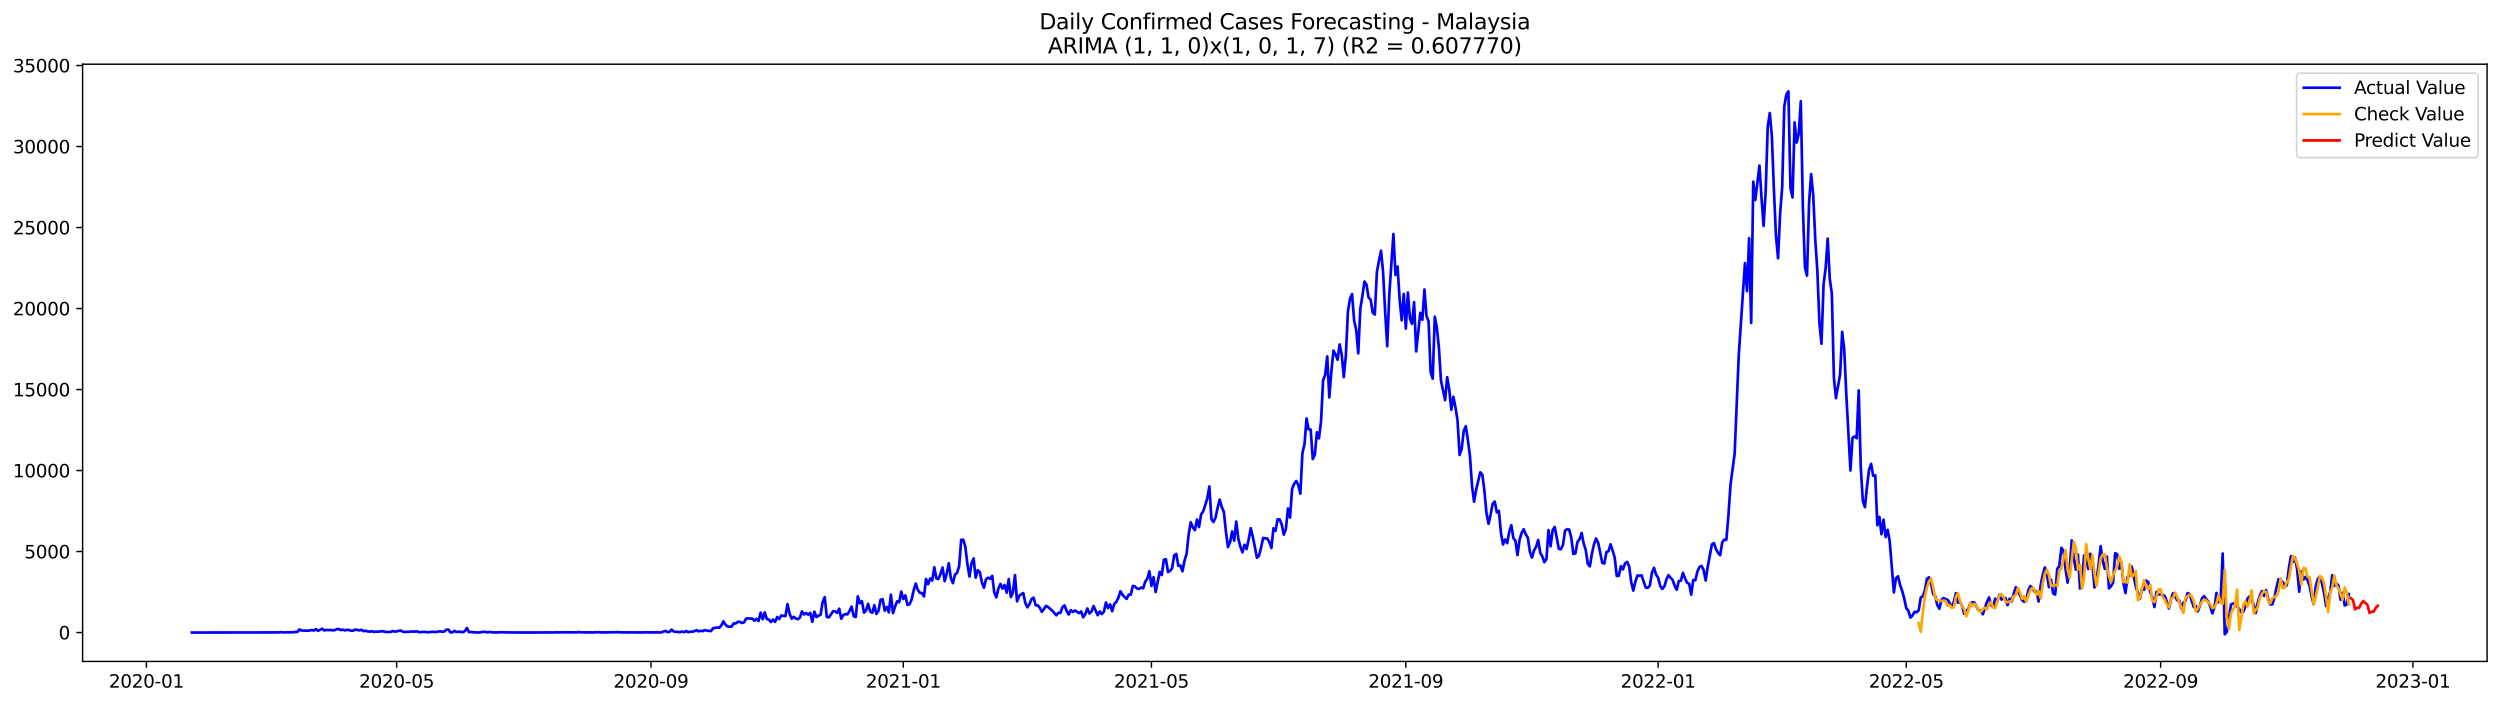 <?xml version="1.0" encoding="utf-8" standalone="no"?>
<!DOCTYPE svg PUBLIC "-//W3C//DTD SVG 1.1//EN"
  "http://www.w3.org/Graphics/SVG/1.1/DTD/svg11.dtd">
<svg xmlns:xlink="http://www.w3.org/1999/xlink" width="1392.412pt" height="392.274pt" viewBox="0 0 1392.412 392.274" xmlns="http://www.w3.org/2000/svg" version="1.1">
 <defs>
  <style type="text/css">*{stroke-linejoin: round; stroke-linecap: butt}</style>
 </defs>
 <g id="figure_1">
  <g id="patch_1">
   <path d="M 0 392.274 
L 1392.412 392.274 
L 1392.412 0 
L 0 0 
z
" style="fill: #ffffff"/>
  </g>
  <g id="axes_1">
   <g id="patch_2">
    <path d="M 46.013 368.396 
L 1385.213 368.396 
L 1385.213 35.755 
L 46.013 35.755 
z
" style="fill: #ffffff"/>
   </g>
   <g id="matplotlib.axis_1">
    <g id="xtick_1">
     <g id="line2d_1">
      <defs>
       <path id="m5777f71fb6" d="M 0 0 
L 0 3.5 
" style="stroke: #000000; stroke-width: 0.8"/>
      </defs>
      <g>
       <use xlink:href="#m5777f71fb6" x="81.546" y="368.396" style="stroke: #000000; stroke-width: 0.8"/>
      </g>
     </g>
     <g id="text_1">
      <!-- 2020-01 -->
      <g transform="translate(60.654 382.994)scale(0.1 -0.1)">
       <defs>
        <path id="DejaVuSans-32" d="M 1228 531 
L 3431 531 
L 3431 0 
L 469 0 
L 469 531 
Q 828 903 1448 1529 
Q 2069 2156 2228 2338 
Q 2531 2678 2651 2914 
Q 2772 3150 2772 3378 
Q 2772 3750 2511 3984 
Q 2250 4219 1831 4219 
Q 1534 4219 1204 4116 
Q 875 4013 500 3803 
L 500 4441 
Q 881 4594 1212 4672 
Q 1544 4750 1819 4750 
Q 2544 4750 2975 4387 
Q 3406 4025 3406 3419 
Q 3406 3131 3298 2873 
Q 3191 2616 2906 2266 
Q 2828 2175 2409 1742 
Q 1991 1309 1228 531 
z
" transform="scale(0.016)"/>
        <path id="DejaVuSans-30" d="M 2034 4250 
Q 1547 4250 1301 3770 
Q 1056 3291 1056 2328 
Q 1056 1369 1301 889 
Q 1547 409 2034 409 
Q 2525 409 2770 889 
Q 3016 1369 3016 2328 
Q 3016 3291 2770 3770 
Q 2525 4250 2034 4250 
z
M 2034 4750 
Q 2819 4750 3233 4129 
Q 3647 3509 3647 2328 
Q 3647 1150 3233 529 
Q 2819 -91 2034 -91 
Q 1250 -91 836 529 
Q 422 1150 422 2328 
Q 422 3509 836 4129 
Q 1250 4750 2034 4750 
z
" transform="scale(0.016)"/>
        <path id="DejaVuSans-2d" d="M 313 2009 
L 1997 2009 
L 1997 1497 
L 313 1497 
L 313 2009 
z
" transform="scale(0.016)"/>
        <path id="DejaVuSans-31" d="M 794 531 
L 1825 531 
L 1825 4091 
L 703 3866 
L 703 4441 
L 1819 4666 
L 2450 4666 
L 2450 531 
L 3481 531 
L 3481 0 
L 794 0 
L 794 531 
z
" transform="scale(0.016)"/>
       </defs>
       <use xlink:href="#DejaVuSans-32"/>
       <use xlink:href="#DejaVuSans-30" x="63.623"/>
       <use xlink:href="#DejaVuSans-32" x="127.246"/>
       <use xlink:href="#DejaVuSans-30" x="190.869"/>
       <use xlink:href="#DejaVuSans-2d" x="254.492"/>
       <use xlink:href="#DejaVuSans-30" x="290.576"/>
       <use xlink:href="#DejaVuSans-31" x="354.199"/>
      </g>
     </g>
    </g>
    <g id="xtick_2">
     <g id="line2d_2">
      <g>
       <use xlink:href="#m5777f71fb6" x="220.914" y="368.396" style="stroke: #000000; stroke-width: 0.8"/>
      </g>
     </g>
     <g id="text_2">
      <!-- 2020-05 -->
      <g transform="translate(200.022 382.994)scale(0.1 -0.1)">
       <defs>
        <path id="DejaVuSans-35" d="M 691 4666 
L 3169 4666 
L 3169 4134 
L 1269 4134 
L 1269 2991 
Q 1406 3038 1543 3061 
Q 1681 3084 1819 3084 
Q 2600 3084 3056 2656 
Q 3513 2228 3513 1497 
Q 3513 744 3044 326 
Q 2575 -91 1722 -91 
Q 1428 -91 1123 -41 
Q 819 9 494 109 
L 494 744 
Q 775 591 1075 516 
Q 1375 441 1709 441 
Q 2250 441 2565 725 
Q 2881 1009 2881 1497 
Q 2881 1984 2565 2268 
Q 2250 2553 1709 2553 
Q 1456 2553 1204 2497 
Q 953 2441 691 2322 
L 691 4666 
z
" transform="scale(0.016)"/>
       </defs>
       <use xlink:href="#DejaVuSans-32"/>
       <use xlink:href="#DejaVuSans-30" x="63.623"/>
       <use xlink:href="#DejaVuSans-32" x="127.246"/>
       <use xlink:href="#DejaVuSans-30" x="190.869"/>
       <use xlink:href="#DejaVuSans-2d" x="254.492"/>
       <use xlink:href="#DejaVuSans-30" x="290.576"/>
       <use xlink:href="#DejaVuSans-35" x="354.199"/>
      </g>
     </g>
    </g>
    <g id="xtick_3">
     <g id="line2d_3">
      <g>
       <use xlink:href="#m5777f71fb6" x="362.585" y="368.396" style="stroke: #000000; stroke-width: 0.8"/>
      </g>
     </g>
     <g id="text_3">
      <!-- 2020-09 -->
      <g transform="translate(341.694 382.994)scale(0.1 -0.1)">
       <defs>
        <path id="DejaVuSans-39" d="M 703 97 
L 703 672 
Q 941 559 1184 500 
Q 1428 441 1663 441 
Q 2288 441 2617 861 
Q 2947 1281 2994 2138 
Q 2813 1869 2534 1725 
Q 2256 1581 1919 1581 
Q 1219 1581 811 2004 
Q 403 2428 403 3163 
Q 403 3881 828 4315 
Q 1253 4750 1959 4750 
Q 2769 4750 3195 4129 
Q 3622 3509 3622 2328 
Q 3622 1225 3098 567 
Q 2575 -91 1691 -91 
Q 1453 -91 1209 -44 
Q 966 3 703 97 
z
M 1959 2075 
Q 2384 2075 2632 2365 
Q 2881 2656 2881 3163 
Q 2881 3666 2632 3958 
Q 2384 4250 1959 4250 
Q 1534 4250 1286 3958 
Q 1038 3666 1038 3163 
Q 1038 2656 1286 2365 
Q 1534 2075 1959 2075 
z
" transform="scale(0.016)"/>
       </defs>
       <use xlink:href="#DejaVuSans-32"/>
       <use xlink:href="#DejaVuSans-30" x="63.623"/>
       <use xlink:href="#DejaVuSans-32" x="127.246"/>
       <use xlink:href="#DejaVuSans-30" x="190.869"/>
       <use xlink:href="#DejaVuSans-2d" x="254.492"/>
       <use xlink:href="#DejaVuSans-30" x="290.576"/>
       <use xlink:href="#DejaVuSans-39" x="354.199"/>
      </g>
     </g>
    </g>
    <g id="xtick_4">
     <g id="line2d_4">
      <g>
       <use xlink:href="#m5777f71fb6" x="503.105" y="368.396" style="stroke: #000000; stroke-width: 0.8"/>
      </g>
     </g>
     <g id="text_4">
      <!-- 2021-01 -->
      <g transform="translate(482.214 382.994)scale(0.1 -0.1)">
       <use xlink:href="#DejaVuSans-32"/>
       <use xlink:href="#DejaVuSans-30" x="63.623"/>
       <use xlink:href="#DejaVuSans-32" x="127.246"/>
       <use xlink:href="#DejaVuSans-31" x="190.869"/>
       <use xlink:href="#DejaVuSans-2d" x="254.492"/>
       <use xlink:href="#DejaVuSans-30" x="290.576"/>
       <use xlink:href="#DejaVuSans-31" x="354.199"/>
      </g>
     </g>
    </g>
    <g id="xtick_5">
     <g id="line2d_5">
      <g>
       <use xlink:href="#m5777f71fb6" x="641.321" y="368.396" style="stroke: #000000; stroke-width: 0.8"/>
      </g>
     </g>
     <g id="text_5">
      <!-- 2021-05 -->
      <g transform="translate(620.43 382.994)scale(0.1 -0.1)">
       <use xlink:href="#DejaVuSans-32"/>
       <use xlink:href="#DejaVuSans-30" x="63.623"/>
       <use xlink:href="#DejaVuSans-32" x="127.246"/>
       <use xlink:href="#DejaVuSans-31" x="190.869"/>
       <use xlink:href="#DejaVuSans-2d" x="254.492"/>
       <use xlink:href="#DejaVuSans-30" x="290.576"/>
       <use xlink:href="#DejaVuSans-35" x="354.199"/>
      </g>
     </g>
    </g>
    <g id="xtick_6">
     <g id="line2d_6">
      <g>
       <use xlink:href="#m5777f71fb6" x="782.993" y="368.396" style="stroke: #000000; stroke-width: 0.8"/>
      </g>
     </g>
     <g id="text_6">
      <!-- 2021-09 -->
      <g transform="translate(762.102 382.994)scale(0.1 -0.1)">
       <use xlink:href="#DejaVuSans-32"/>
       <use xlink:href="#DejaVuSans-30" x="63.623"/>
       <use xlink:href="#DejaVuSans-32" x="127.246"/>
       <use xlink:href="#DejaVuSans-31" x="190.869"/>
       <use xlink:href="#DejaVuSans-2d" x="254.492"/>
       <use xlink:href="#DejaVuSans-30" x="290.576"/>
       <use xlink:href="#DejaVuSans-39" x="354.199"/>
      </g>
     </g>
    </g>
    <g id="xtick_7">
     <g id="line2d_7">
      <g>
       <use xlink:href="#m5777f71fb6" x="923.513" y="368.396" style="stroke: #000000; stroke-width: 0.8"/>
      </g>
     </g>
     <g id="text_7">
      <!-- 2022-01 -->
      <g transform="translate(902.621 382.994)scale(0.1 -0.1)">
       <use xlink:href="#DejaVuSans-32"/>
       <use xlink:href="#DejaVuSans-30" x="63.623"/>
       <use xlink:href="#DejaVuSans-32" x="127.246"/>
       <use xlink:href="#DejaVuSans-32" x="190.869"/>
       <use xlink:href="#DejaVuSans-2d" x="254.492"/>
       <use xlink:href="#DejaVuSans-30" x="290.576"/>
       <use xlink:href="#DejaVuSans-31" x="354.199"/>
      </g>
     </g>
    </g>
    <g id="xtick_8">
     <g id="line2d_8">
      <g>
       <use xlink:href="#m5777f71fb6" x="1061.729" y="368.396" style="stroke: #000000; stroke-width: 0.8"/>
      </g>
     </g>
     <g id="text_8">
      <!-- 2022-05 -->
      <g transform="translate(1040.838 382.994)scale(0.1 -0.1)">
       <use xlink:href="#DejaVuSans-32"/>
       <use xlink:href="#DejaVuSans-30" x="63.623"/>
       <use xlink:href="#DejaVuSans-32" x="127.246"/>
       <use xlink:href="#DejaVuSans-32" x="190.869"/>
       <use xlink:href="#DejaVuSans-2d" x="254.492"/>
       <use xlink:href="#DejaVuSans-30" x="290.576"/>
       <use xlink:href="#DejaVuSans-35" x="354.199"/>
      </g>
     </g>
    </g>
    <g id="xtick_9">
     <g id="line2d_9">
      <g>
       <use xlink:href="#m5777f71fb6" x="1203.401" y="368.396" style="stroke: #000000; stroke-width: 0.8"/>
      </g>
     </g>
     <g id="text_9">
      <!-- 2022-09 -->
      <g transform="translate(1182.509 382.994)scale(0.1 -0.1)">
       <use xlink:href="#DejaVuSans-32"/>
       <use xlink:href="#DejaVuSans-30" x="63.623"/>
       <use xlink:href="#DejaVuSans-32" x="127.246"/>
       <use xlink:href="#DejaVuSans-32" x="190.869"/>
       <use xlink:href="#DejaVuSans-2d" x="254.492"/>
       <use xlink:href="#DejaVuSans-30" x="290.576"/>
       <use xlink:href="#DejaVuSans-39" x="354.199"/>
      </g>
     </g>
    </g>
    <g id="xtick_10">
     <g id="line2d_10">
      <g>
       <use xlink:href="#m5777f71fb6" x="1343.92" y="368.396" style="stroke: #000000; stroke-width: 0.8"/>
      </g>
     </g>
     <g id="text_10">
      <!-- 2023-01 -->
      <g transform="translate(1323.029 382.994)scale(0.1 -0.1)">
       <defs>
        <path id="DejaVuSans-33" d="M 2597 2516 
Q 3050 2419 3304 2112 
Q 3559 1806 3559 1356 
Q 3559 666 3084 287 
Q 2609 -91 1734 -91 
Q 1441 -91 1130 -33 
Q 819 25 488 141 
L 488 750 
Q 750 597 1062 519 
Q 1375 441 1716 441 
Q 2309 441 2620 675 
Q 2931 909 2931 1356 
Q 2931 1769 2642 2001 
Q 2353 2234 1838 2234 
L 1294 2234 
L 1294 2753 
L 1863 2753 
Q 2328 2753 2575 2939 
Q 2822 3125 2822 3475 
Q 2822 3834 2567 4026 
Q 2313 4219 1838 4219 
Q 1578 4219 1281 4162 
Q 984 4106 628 3988 
L 628 4550 
Q 988 4650 1302 4700 
Q 1616 4750 1894 4750 
Q 2613 4750 3031 4423 
Q 3450 4097 3450 3541 
Q 3450 3153 3228 2886 
Q 3006 2619 2597 2516 
z
" transform="scale(0.016)"/>
       </defs>
       <use xlink:href="#DejaVuSans-32"/>
       <use xlink:href="#DejaVuSans-30" x="63.623"/>
       <use xlink:href="#DejaVuSans-32" x="127.246"/>
       <use xlink:href="#DejaVuSans-33" x="190.869"/>
       <use xlink:href="#DejaVuSans-2d" x="254.492"/>
       <use xlink:href="#DejaVuSans-30" x="290.576"/>
       <use xlink:href="#DejaVuSans-31" x="354.199"/>
      </g>
     </g>
    </g>
   </g>
   <g id="matplotlib.axis_2">
    <g id="ytick_1">
     <g id="line2d_11">
      <defs>
       <path id="m1c62fbab11" d="M 0 0 
L -3.5 0 
" style="stroke: #000000; stroke-width: 0.8"/>
      </defs>
      <g>
       <use xlink:href="#m1c62fbab11" x="46.013" y="352.301" style="stroke: #000000; stroke-width: 0.8"/>
      </g>
     </g>
     <g id="text_11">
      <!-- 0 -->
      <g transform="translate(32.65 356.1)scale(0.1 -0.1)">
       <use xlink:href="#DejaVuSans-30"/>
      </g>
     </g>
    </g>
    <g id="ytick_2">
     <g id="line2d_12">
      <g>
       <use xlink:href="#m1c62fbab11" x="46.013" y="307.186" style="stroke: #000000; stroke-width: 0.8"/>
      </g>
     </g>
     <g id="text_12">
      <!-- 5000 -->
      <g transform="translate(13.562 310.985)scale(0.1 -0.1)">
       <use xlink:href="#DejaVuSans-35"/>
       <use xlink:href="#DejaVuSans-30" x="63.623"/>
       <use xlink:href="#DejaVuSans-30" x="127.246"/>
       <use xlink:href="#DejaVuSans-30" x="190.869"/>
      </g>
     </g>
    </g>
    <g id="ytick_3">
     <g id="line2d_13">
      <g>
       <use xlink:href="#m1c62fbab11" x="46.013" y="262.07" style="stroke: #000000; stroke-width: 0.8"/>
      </g>
     </g>
     <g id="text_13">
      <!-- 10000 -->
      <g transform="translate(7.2 265.869)scale(0.1 -0.1)">
       <use xlink:href="#DejaVuSans-31"/>
       <use xlink:href="#DejaVuSans-30" x="63.623"/>
       <use xlink:href="#DejaVuSans-30" x="127.246"/>
       <use xlink:href="#DejaVuSans-30" x="190.869"/>
       <use xlink:href="#DejaVuSans-30" x="254.492"/>
      </g>
     </g>
    </g>
    <g id="ytick_4">
     <g id="line2d_14">
      <g>
       <use xlink:href="#m1c62fbab11" x="46.013" y="216.955" style="stroke: #000000; stroke-width: 0.8"/>
      </g>
     </g>
     <g id="text_14">
      <!-- 15000 -->
      <g transform="translate(7.2 220.754)scale(0.1 -0.1)">
       <use xlink:href="#DejaVuSans-31"/>
       <use xlink:href="#DejaVuSans-35" x="63.623"/>
       <use xlink:href="#DejaVuSans-30" x="127.246"/>
       <use xlink:href="#DejaVuSans-30" x="190.869"/>
       <use xlink:href="#DejaVuSans-30" x="254.492"/>
      </g>
     </g>
    </g>
    <g id="ytick_5">
     <g id="line2d_15">
      <g>
       <use xlink:href="#m1c62fbab11" x="46.013" y="171.839" style="stroke: #000000; stroke-width: 0.8"/>
      </g>
     </g>
     <g id="text_15">
      <!-- 20000 -->
      <g transform="translate(7.2 175.638)scale(0.1 -0.1)">
       <use xlink:href="#DejaVuSans-32"/>
       <use xlink:href="#DejaVuSans-30" x="63.623"/>
       <use xlink:href="#DejaVuSans-30" x="127.246"/>
       <use xlink:href="#DejaVuSans-30" x="190.869"/>
       <use xlink:href="#DejaVuSans-30" x="254.492"/>
      </g>
     </g>
    </g>
    <g id="ytick_6">
     <g id="line2d_16">
      <g>
       <use xlink:href="#m1c62fbab11" x="46.013" y="126.724" style="stroke: #000000; stroke-width: 0.8"/>
      </g>
     </g>
     <g id="text_16">
      <!-- 25000 -->
      <g transform="translate(7.2 130.523)scale(0.1 -0.1)">
       <use xlink:href="#DejaVuSans-32"/>
       <use xlink:href="#DejaVuSans-35" x="63.623"/>
       <use xlink:href="#DejaVuSans-30" x="127.246"/>
       <use xlink:href="#DejaVuSans-30" x="190.869"/>
       <use xlink:href="#DejaVuSans-30" x="254.492"/>
      </g>
     </g>
    </g>
    <g id="ytick_7">
     <g id="line2d_17">
      <g>
       <use xlink:href="#m1c62fbab11" x="46.013" y="81.608" style="stroke: #000000; stroke-width: 0.8"/>
      </g>
     </g>
     <g id="text_17">
      <!-- 30000 -->
      <g transform="translate(7.2 85.407)scale(0.1 -0.1)">
       <use xlink:href="#DejaVuSans-33"/>
       <use xlink:href="#DejaVuSans-30" x="63.623"/>
       <use xlink:href="#DejaVuSans-30" x="127.246"/>
       <use xlink:href="#DejaVuSans-30" x="190.869"/>
       <use xlink:href="#DejaVuSans-30" x="254.492"/>
      </g>
     </g>
    </g>
    <g id="ytick_8">
     <g id="line2d_18">
      <g>
       <use xlink:href="#m1c62fbab11" x="46.013" y="36.493" style="stroke: #000000; stroke-width: 0.8"/>
      </g>
     </g>
     <g id="text_18">
      <!-- 35000 -->
      <g transform="translate(7.2 40.292)scale(0.1 -0.1)">
       <use xlink:href="#DejaVuSans-33"/>
       <use xlink:href="#DejaVuSans-35" x="63.623"/>
       <use xlink:href="#DejaVuSans-30" x="127.246"/>
       <use xlink:href="#DejaVuSans-30" x="190.869"/>
       <use xlink:href="#DejaVuSans-30" x="254.492"/>
      </g>
     </g>
    </g>
   </g>
   <g id="line2d_19">
    <path d="M 106.885 352.301 
L 152.957 352.238 
L 154.109 352.175 
L 155.261 352.256 
L 156.413 352.048 
L 157.565 352.211 
L 158.716 352.247 
L 159.868 352.139 
L 161.02 352.193 
L 162.172 352.121 
L 163.324 352.22 
L 164.475 351.949 
L 165.627 351.931 
L 166.779 350.587 
L 167.931 351.173 
L 171.386 351.308 
L 173.69 350.92 
L 174.842 351.191 
L 175.993 350.388 
L 177.145 351.345 
L 179.449 350.181 
L 180.601 351.128 
L 181.752 350.866 
L 182.904 350.948 
L 184.056 350.893 
L 185.208 351.038 
L 186.36 351.02 
L 187.511 350.424 
L 188.663 350.343 
L 189.815 350.948 
L 190.967 350.686 
L 192.119 351.119 
L 193.27 350.767 
L 194.422 350.893 
L 195.574 351.317 
L 196.726 351.236 
L 197.878 350.641 
L 200.181 351.092 
L 201.333 350.767 
L 202.485 351.534 
L 203.637 351.308 
L 204.788 351.678 
L 205.94 351.814 
L 207.092 351.543 
L 208.244 351.976 
L 209.396 351.787 
L 210.547 351.85 
L 212.851 351.507 
L 214.003 351.841 
L 215.155 351.958 
L 217.458 352.021 
L 218.61 351.453 
L 219.762 351.787 
L 220.914 351.678 
L 222.065 351.354 
L 223.217 351.2 
L 224.369 351.805 
L 225.521 352.03 
L 226.673 351.895 
L 227.824 351.949 
L 228.976 351.687 
L 230.128 351.814 
L 232.432 351.669 
L 233.583 352.157 
L 234.735 351.967 
L 237.039 351.976 
L 238.191 352.148 
L 239.342 352.102 
L 240.494 351.877 
L 242.798 352.021 
L 245.101 351.597 
L 246.253 351.868 
L 247.405 351.76 
L 248.557 350.749 
L 249.709 350.614 
L 250.86 352.166 
L 252.012 352.211 
L 253.164 351.372 
L 254.316 352.03 
L 255.468 351.787 
L 257.771 352.121 
L 258.923 351.462 
L 260.075 349.802 
L 261.227 352.13 
L 262.378 351.967 
L 264.682 352.238 
L 266.986 352.283 
L 268.137 352.021 
L 270.441 351.913 
L 271.593 352.229 
L 272.745 351.931 
L 273.896 352.202 
L 277.352 352.247 
L 278.504 352.112 
L 284.263 352.265 
L 290.022 352.283 
L 299.236 352.274 
L 304.995 352.238 
L 308.451 352.274 
L 309.602 352.139 
L 310.754 352.22 
L 314.21 352.166 
L 319.969 352.184 
L 321.12 352.238 
L 322.272 351.949 
L 323.424 352.184 
L 326.879 352.22 
L 328.031 352.175 
L 330.335 352.292 
L 331.487 352.112 
L 332.638 352.166 
L 333.79 352.075 
L 334.942 352.238 
L 337.246 352.202 
L 340.701 352.166 
L 344.156 352.075 
L 346.46 352.238 
L 347.612 352.157 
L 348.764 352.256 
L 352.219 352.211 
L 356.826 352.256 
L 360.282 352.148 
L 361.433 352.247 
L 362.585 352.175 
L 363.737 352.247 
L 366.041 352.202 
L 368.344 352.247 
L 369.496 351.742 
L 370.648 351.399 
L 371.8 352.084 
L 372.951 351.895 
L 374.103 350.659 
L 375.255 351.778 
L 378.71 352.093 
L 379.862 351.742 
L 381.014 352.112 
L 382.166 351.444 
L 383.318 352.121 
L 384.469 351.832 
L 385.621 351.787 
L 386.773 351.561 
L 387.925 350.975 
L 389.077 351.66 
L 390.228 351.299 
L 391.38 351.561 
L 392.532 350.948 
L 393.684 351.263 
L 395.987 351.498 
L 397.139 349.955 
L 399.443 349.441 
L 400.595 349.657 
L 401.746 348.403 
L 402.898 346.066 
L 404.05 347.889 
L 405.202 348.917 
L 406.354 349.107 
L 407.506 348.926 
L 408.657 347.239 
L 409.809 347.221 
L 410.961 346.346 
L 412.113 346.346 
L 413.265 346.986 
L 414.416 346.625 
L 415.568 344.46 
L 417.872 344.496 
L 419.024 344.523 
L 420.175 345.696 
L 421.327 344.658 
L 422.479 345.895 
L 423.631 341.221 
L 424.783 344.875 
L 425.934 341.112 
L 427.086 344.767 
L 428.238 345.074 
L 429.39 346.445 
L 430.542 345.092 
L 431.693 346.355 
L 432.845 343.666 
L 433.997 344.776 
L 435.149 342.791 
L 437.452 343.197 
L 438.604 336.465 
L 439.756 341.762 
L 440.908 344.613 
L 442.06 343.531 
L 443.211 344.46 
L 444.363 344.884 
L 445.515 344.009 
L 446.667 340.535 
L 447.819 342.249 
L 448.97 341.401 
L 450.122 342.349 
L 451.274 341.383 
L 452.426 346.346 
L 453.578 340.661 
L 454.729 343.657 
L 455.881 342.908 
L 457.033 342.412 
L 458.185 335.301 
L 459.337 332.558 
L 460.488 343.549 
L 461.64 343.864 
L 462.792 342.294 
L 463.944 340.436 
L 465.096 340.49 
L 466.247 341.365 
L 467.399 339.019 
L 468.551 344.622 
L 469.703 342.601 
L 470.855 342.006 
L 472.006 342.168 
L 473.158 340.255 
L 474.31 337.864 
L 475.462 343.17 
L 476.614 343.648 
L 477.765 332.143 
L 478.917 335.969 
L 480.069 334.823 
L 481.221 341.212 
L 482.373 339.93 
L 483.524 336.312 
L 484.676 340.616 
L 485.828 341.293 
L 486.98 337.115 
L 488.132 341.897 
L 489.283 340.21 
L 490.435 334.092 
L 491.587 333.695 
L 492.739 340.138 
L 493.891 338.035 
L 495.042 341.049 
L 496.194 331.232 
L 497.346 341.509 
L 498.498 337.918 
L 499.65 334.932 
L 500.801 335.428 
L 501.953 329.518 
L 503.105 333.641 
L 504.257 331.593 
L 505.409 336.926 
L 506.56 336.592 
L 507.712 334.011 
L 508.864 328.904 
L 510.016 324.988 
L 511.168 328.453 
L 512.319 330.185 
L 513.471 330.348 
L 514.623 332.161 
L 515.775 322.444 
L 516.927 325.367 
L 518.078 322.191 
L 519.23 323.328 
L 520.382 315.947 
L 521.534 322.173 
L 522.686 322.471 
L 523.837 319.538 
L 524.989 316.136 
L 526.141 323.698 
L 527.293 319.538 
L 528.445 313.727 
L 529.597 322.11 
L 530.748 324.799 
L 531.9 319.953 
L 533.052 319.096 
L 534.204 315.36 
L 535.356 300.644 
L 536.507 300.617 
L 537.659 304.497 
L 538.811 314.278 
L 539.963 321.126 
L 541.115 313.646 
L 542.266 311.056 
L 543.418 321.704 
L 544.57 317.589 
L 545.722 318.636 
L 546.874 324.329 
L 548.025 327.361 
L 549.177 322.633 
L 550.329 321.767 
L 551.481 322.362 
L 552.633 320.729 
L 553.784 330.068 
L 554.936 332.667 
L 556.088 327.758 
L 557.24 325.25 
L 558.392 327.83 
L 559.543 325.809 
L 560.695 330.095 
L 561.847 322.552 
L 562.999 332.522 
L 564.151 330.032 
L 565.302 320.314 
L 566.454 334.941 
L 567.606 331.972 
L 568.758 330.97 
L 569.91 330.312 
L 571.061 335.807 
L 572.213 338.27 
L 573.365 336.556 
L 574.517 333.686 
L 575.669 332.865 
L 576.82 337.142 
L 577.972 337.115 
L 579.124 338.505 
L 580.276 340.751 
L 581.428 339.236 
L 582.579 337.44 
L 583.731 338.09 
L 586.035 340.084 
L 588.338 342.709 
L 589.49 341.302 
L 590.642 341.356 
L 591.794 338.081 
L 592.946 337.223 
L 594.097 340.327 
L 595.249 342.231 
L 596.401 339.813 
L 597.553 340.86 
L 598.705 340.03 
L 601.008 341.482 
L 602.16 340.553 
L 603.312 343.81 
L 604.464 342.078 
L 605.615 338.929 
L 606.767 341.672 
L 607.919 340.625 
L 609.071 337.521 
L 611.374 342.646 
L 612.526 340.571 
L 613.678 342.024 
L 614.83 340.706 
L 615.982 335.572 
L 617.133 338.676 
L 618.285 336.61 
L 619.437 340.418 
L 620.589 336.357 
L 621.741 335.256 
L 622.892 332.919 
L 624.044 329.283 
L 625.196 331.268 
L 626.348 332.495 
L 627.5 333.551 
L 628.651 331.178 
L 629.803 331.187 
L 630.955 326.36 
L 632.107 326.612 
L 633.259 327.785 
L 634.41 328.029 
L 635.562 327.253 
L 636.714 327.641 
L 637.866 323.95 
L 639.018 322.236 
L 640.169 318.122 
L 641.321 326.305 
L 642.473 321.46 
L 643.625 329.743 
L 645.928 318.519 
L 647.08 320.26 
L 648.232 311.715 
L 649.384 311.526 
L 650.536 318.618 
L 651.687 317.95 
L 652.839 316.452 
L 653.991 309.306 
L 655.143 308.494 
L 656.295 315.189 
L 657.447 314.945 
L 658.598 318.194 
L 659.75 312.184 
L 660.902 308.404 
L 662.054 297.486 
L 663.206 290.89 
L 664.357 293.714 
L 665.509 295.275 
L 666.661 289.356 
L 667.813 293.57 
L 668.965 286.532 
L 670.116 284.826 
L 671.268 281.407 
L 672.42 277.5 
L 673.572 270.913 
L 674.724 289.148 
L 675.875 290.727 
L 677.027 288.192 
L 678.179 282.796 
L 679.331 278.23 
L 680.483 282.39 
L 681.634 285.061 
L 682.786 295.988 
L 683.938 304.74 
L 685.09 302.078 
L 686.242 296.006 
L 687.393 301.131 
L 688.545 290.502 
L 689.697 300.03 
L 690.849 304.443 
L 692.001 307.646 
L 693.152 303.405 
L 694.304 305.832 
L 695.456 300.526 
L 696.608 294.192 
L 697.76 298.965 
L 698.911 304.542 
L 700.063 310.696 
L 701.215 309.504 
L 702.367 304.984 
L 703.519 299.597 
L 704.67 299.859 
L 705.822 299.94 
L 706.974 301.898 
L 708.126 305.218 
L 709.278 294.219 
L 710.429 295.672 
L 711.581 289.248 
L 712.733 289.302 
L 713.885 292.225 
L 715.037 297.756 
L 716.188 294.67 
L 717.34 283.238 
L 718.492 288.264 
L 719.644 272.284 
L 720.796 269.469 
L 721.947 267.908 
L 723.099 270.146 
L 724.251 274.937 
L 725.403 252.334 
L 726.555 247.471 
L 727.706 233.061 
L 728.858 239.142 
L 730.01 239.26 
L 731.162 255.664 
L 732.314 253.3 
L 733.465 240.721 
L 734.617 244.159 
L 735.769 234.694 
L 736.921 211.784 
L 738.073 208.816 
L 739.224 198.502 
L 740.376 221.322 
L 741.528 206.876 
L 742.68 195.254 
L 743.832 197.374 
L 744.983 200.352 
L 746.135 191.816 
L 747.287 197.555 
L 748.439 210.061 
L 749.591 197.961 
L 750.742 173.472 
L 751.894 166.461 
L 753.046 163.818 
L 754.198 178.543 
L 755.35 183.677 
L 756.501 196.779 
L 757.653 171.92 
L 758.805 164.801 
L 759.957 156.789 
L 761.109 158.593 
L 762.26 165.794 
L 763.412 166.912 
L 764.564 174.185 
L 765.716 175.169 
L 766.868 151.609 
L 768.019 145.239 
L 769.171 139.681 
L 770.323 151.429 
L 771.475 173.581 
L 772.627 192.845 
L 773.778 164.287 
L 776.082 130.342 
L 777.234 153.161 
L 778.386 148.406 
L 779.538 166.615 
L 780.689 178.444 
L 781.841 163.745 
L 782.993 183.01 
L 784.145 162.924 
L 785.297 177.451 
L 786.448 180.348 
L 787.6 168.266 
L 788.752 195.732 
L 791.056 174.248 
L 792.207 178.092 
L 793.359 161.228 
L 794.511 175.9 
L 795.663 179.076 
L 796.815 207.273 
L 797.966 210.918 
L 799.118 176.396 
L 800.27 182.531 
L 801.422 193.702 
L 802.574 212.001 
L 804.877 222.865 
L 806.029 210.106 
L 807.181 217.045 
L 808.333 228.197 
L 809.484 220.979 
L 810.636 226.889 
L 811.788 234.062 
L 812.94 253.417 
L 814.092 250.051 
L 815.243 240.108 
L 816.395 237.392 
L 817.547 245.025 
L 818.699 253.814 
L 819.851 270.498 
L 821.002 279.44 
L 822.154 272.744 
L 824.458 263.063 
L 825.61 264.317 
L 826.761 273.412 
L 827.913 285.774 
L 829.065 291.765 
L 830.217 286.649 
L 831.369 280.567 
L 832.52 279.358 
L 833.672 285.35 
L 834.824 284.547 
L 835.976 296.854 
L 837.128 303.27 
L 838.279 300.463 
L 839.431 302.53 
L 840.583 296.268 
L 841.735 292.478 
L 842.887 299.714 
L 844.038 301.176 
L 845.19 309.153 
L 846.342 300.635 
L 847.494 296.827 
L 848.646 294.761 
L 849.797 297.621 
L 850.949 299.48 
L 852.101 307.375 
L 853.253 310.56 
L 854.405 306.545 
L 855.556 304.56 
L 856.708 300.752 
L 857.86 307.889 
L 859.012 309.883 
L 860.164 313.114 
L 861.315 311.309 
L 862.467 295.266 
L 863.619 304.253 
L 864.771 295.248 
L 865.923 293.497 
L 868.226 305.724 
L 869.378 305.895 
L 870.53 303.459 
L 871.682 295.564 
L 872.833 294.734 
L 873.985 294.959 
L 875.137 299.435 
L 876.289 308.503 
L 877.441 308.223 
L 878.592 301.826 
L 879.744 300.373 
L 880.896 296.863 
L 882.048 302.665 
L 883.2 306.31 
L 884.351 314.052 
L 885.503 315.424 
L 886.655 308.277 
L 887.807 303.224 
L 888.959 299.913 
L 890.11 302.214 
L 892.414 313.52 
L 893.566 313.845 
L 894.718 307.501 
L 895.869 307.005 
L 897.021 303.161 
L 898.173 306.662 
L 899.325 310.56 
L 900.477 320.81 
L 901.628 320.684 
L 902.78 315.333 
L 903.932 317.111 
L 905.084 313.845 
L 906.236 312.942 
L 907.388 315.46 
L 908.539 324.257 
L 909.691 328.94 
L 910.843 323.968 
L 911.995 320.549 
L 913.147 320.63 
L 914.298 320.468 
L 916.602 327.235 
L 917.754 327.424 
L 918.906 326.161 
L 920.057 319.069 
L 921.209 316.236 
L 922.361 320.061 
L 923.513 321.749 
L 924.665 326.296 
L 925.816 328.029 
L 926.968 326.657 
L 928.12 322.795 
L 929.272 320.332 
L 930.424 321.794 
L 931.575 322.967 
L 932.727 326.242 
L 933.879 328.471 
L 935.031 323.653 
L 936.183 323.445 
L 937.334 319.06 
L 938.486 322.11 
L 939.638 324.564 
L 940.79 325.141 
L 941.942 331.169 
L 943.093 323.021 
L 944.245 323.165 
L 945.397 318.338 
L 946.549 315.794 
L 947.701 315.162 
L 948.852 317.508 
L 950.004 323.301 
L 951.156 315.613 
L 953.46 303.224 
L 954.611 302.475 
L 955.763 305.931 
L 956.915 307.952 
L 958.067 309.225 
L 959.219 302.078 
L 960.37 300.545 
L 961.522 300.689 
L 962.674 287.028 
L 963.826 270.037 
L 966.129 252.74 
L 968.433 197.699 
L 970.737 163.366 
L 971.888 146.556 
L 973.04 162.166 
L 974.192 132.679 
L 975.344 179.888 
L 976.496 101.179 
L 977.647 111.375 
L 979.951 92.21 
L 981.103 110.193 
L 982.255 125.83 
L 983.406 107.062 
L 984.558 70.789 
L 985.71 62.93 
L 986.862 75.797 
L 988.014 105.98 
L 989.165 131.542 
L 990.317 143.868 
L 991.469 119.018 
L 992.621 104.166 
L 993.773 59.348 
L 994.924 52.653 
L 996.076 50.876 
L 997.228 104.752 
L 998.38 109.977 
L 999.532 68.164 
L 1000.683 79.388 
L 1001.835 74.507 
L 1002.987 56.343 
L 1004.139 115.445 
L 1005.291 148.966 
L 1006.442 153.522 
L 1007.594 112.882 
L 1008.746 96.965 
L 1009.898 108.641 
L 1011.05 133.572 
L 1012.201 150.716 
L 1013.353 179.915 
L 1014.505 191.437 
L 1015.657 158.458 
L 1016.809 149.363 
L 1017.96 132.895 
L 1019.112 155.246 
L 1020.264 163.511 
L 1021.416 210.35 
L 1022.568 221.764 
L 1024.871 208.464 
L 1026.023 184.832 
L 1027.175 194.613 
L 1028.327 219.734 
L 1030.63 262.052 
L 1031.782 243.87 
L 1032.934 243.076 
L 1034.086 244.078 
L 1035.238 217.46 
L 1036.389 260.473 
L 1037.541 279.106 
L 1038.693 282.471 
L 1039.845 271.075 
L 1040.997 261.601 
L 1042.148 258.344 
L 1043.3 265.021 
L 1044.452 264.732 
L 1045.604 292.541 
L 1046.756 287.876 
L 1047.907 297.54 
L 1049.059 289.428 
L 1050.211 299.074 
L 1051.363 295.077 
L 1052.515 301.555 
L 1054.818 329.942 
L 1055.97 321.974 
L 1057.122 320.982 
L 1058.274 325.818 
L 1059.425 329.03 
L 1060.577 333.289 
L 1061.729 338.739 
L 1062.881 340.102 
L 1064.033 343.982 
L 1065.184 342.791 
L 1066.336 340.769 
L 1067.488 341.013 
L 1068.64 339.921 
L 1069.792 332.874 
L 1070.943 332.035 
L 1072.095 328.796 
L 1073.247 322.335 
L 1074.399 321.532 
L 1075.551 324.97 
L 1076.702 330.889 
L 1077.854 332.098 
L 1079.006 336.989 
L 1080.158 339.046 
L 1081.31 334.101 
L 1082.461 333.136 
L 1083.613 333.686 
L 1084.765 334.065 
L 1085.917 335.906 
L 1087.069 338.369 
L 1088.22 334.995 
L 1089.372 330.375 
L 1090.524 335.653 
L 1091.676 335.365 
L 1092.828 337.458 
L 1093.979 341.879 
L 1095.131 340.345 
L 1096.283 339.208 
L 1097.435 335.978 
L 1098.587 335.365 
L 1099.738 335.662 
L 1102.042 340.048 
L 1103.194 340.3 
L 1104.346 342.123 
L 1106.649 335.274 
L 1107.801 332.757 
L 1108.953 336.881 
L 1110.105 338.126 
L 1111.256 333.425 
L 1112.408 334.959 
L 1113.56 331.367 
L 1114.712 333.957 
L 1115.864 333.082 
L 1117.015 333.109 
L 1118.167 337.052 
L 1119.319 333.416 
L 1120.471 334.968 
L 1121.623 330.42 
L 1122.774 327.072 
L 1123.926 329.635 
L 1125.078 331.53 
L 1126.23 334.228 
L 1127.382 335.211 
L 1128.533 334.029 
L 1129.685 328.796 
L 1130.837 326.432 
L 1131.989 327.28 
L 1133.141 329.5 
L 1134.292 329.418 
L 1135.444 334.995 
L 1136.596 325.845 
L 1137.748 320.17 
L 1138.9 316.028 
L 1140.051 319.917 
L 1141.203 327.045 
L 1142.355 322.85 
L 1143.507 330.492 
L 1144.659 331.142 
L 1145.81 316.804 
L 1146.962 315.324 
L 1148.114 305.11 
L 1149.266 306.761 
L 1150.418 316.786 
L 1151.569 324.51 
L 1152.721 317.093 
L 1153.873 301.005 
L 1155.025 310.912 
L 1156.177 317.291 
L 1157.329 308.846 
L 1158.48 327.758 
L 1159.632 322.525 
L 1160.784 309.36 
L 1161.936 311.67 
L 1163.088 316.876 
L 1164.239 308.449 
L 1165.391 313.763 
L 1166.543 327.19 
L 1167.695 323.31 
L 1168.847 314.368 
L 1169.998 304.208 
L 1171.15 312.482 
L 1172.302 316.867 
L 1173.454 310.037 
L 1174.606 327.686 
L 1175.757 326.468 
L 1176.909 324.483 
L 1178.061 308.124 
L 1179.213 308.71 
L 1180.365 316.723 
L 1181.516 313.195 
L 1182.668 324.826 
L 1183.82 330.312 
L 1184.972 321.361 
L 1186.124 320.576 
L 1187.275 315.568 
L 1188.427 320.81 
L 1189.579 327.054 
L 1190.731 330.068 
L 1191.883 333.551 
L 1193.034 327.74 
L 1194.186 328.516 
L 1195.338 323.373 
L 1196.49 324.167 
L 1197.642 329.824 
L 1198.793 332.531 
L 1199.945 338.09 
L 1201.097 329.608 
L 1202.249 331.187 
L 1203.401 331.043 
L 1204.552 331.295 
L 1205.704 332.053 
L 1206.856 335.121 
L 1208.008 338.893 
L 1209.16 333.65 
L 1210.311 330.393 
L 1211.463 332.216 
L 1212.615 334.345 
L 1213.767 334.516 
L 1214.919 338.92 
L 1216.07 335.635 
L 1217.222 334.778 
L 1218.374 330.366 
L 1219.526 330.871 
L 1221.829 338.117 
L 1222.981 337.512 
L 1224.133 340.508 
L 1225.285 337.26 
L 1226.437 333.253 
L 1227.588 332.044 
L 1228.74 333.623 
L 1229.892 334.941 
L 1231.044 337.792 
L 1232.196 341.6 
L 1233.347 338.297 
L 1234.499 330.24 
L 1235.651 335.455 
L 1236.803 334.192 
L 1237.955 308.286 
L 1239.106 353.276 
L 1240.258 351.922 
L 1242.562 336.763 
L 1243.714 336.114 
L 1244.865 336.168 
L 1247.169 339.19 
L 1248.321 341.103 
L 1249.473 340.652 
L 1250.624 337.611 
L 1251.776 333.443 
L 1252.928 332.17 
L 1254.08 334.047 
L 1255.232 336.853 
L 1256.383 341.383 
L 1257.535 335.401 
L 1258.687 331.593 
L 1259.839 329.193 
L 1260.991 331.945 
L 1262.142 328.679 
L 1263.294 333.768 
L 1264.446 336.628 
L 1265.598 336.574 
L 1266.75 333.028 
L 1267.901 327.379 
L 1269.053 322.561 
L 1270.205 323.526 
L 1271.357 324.068 
L 1272.509 326.017 
L 1273.66 326.017 
L 1274.812 316.488 
L 1275.964 309.793 
L 1277.116 312.96 
L 1278.268 310.605 
L 1279.42 316.994 
L 1280.571 329.554 
L 1281.723 318.185 
L 1282.875 322.823 
L 1284.027 321.298 
L 1285.179 323.021 
L 1286.33 326.296 
L 1287.482 332.143 
L 1288.634 336.52 
L 1289.786 326.567 
L 1290.938 322.489 
L 1292.089 321.108 
L 1293.241 324.898 
L 1294.393 330.194 
L 1295.545 337.566 
L 1296.697 333.163 
L 1297.848 329.599 
L 1299 320.386 
L 1300.152 326.342 
L 1301.304 325.015 
L 1302.456 326.152 
L 1303.607 334.056 
L 1304.759 330.059 
L 1305.911 337.214 
L 1307.063 336.628 
L 1308.215 330.871 
L 1308.215 330.871 
" clip-path="url(#p4831a8c575)" style="fill: none; stroke: #0000ff; stroke-width: 1.5; stroke-linecap: square"/>
   </g>
   <g id="line2d_20">
    <path d="M 1068.64 347.103 
L 1069.792 351.857 
L 1070.943 341.099 
L 1072.095 332.226 
L 1073.247 327.223 
L 1074.399 323.971 
L 1075.551 322.138 
L 1076.702 327.021 
L 1077.854 333.133 
L 1079.006 334.26 
L 1081.31 334.721 
L 1082.461 334.531 
L 1083.613 334.675 
L 1084.765 337.426 
L 1085.917 336.986 
L 1087.069 338.481 
L 1088.22 338.188 
L 1089.372 332.428 
L 1090.524 330.371 
L 1091.676 334.997 
L 1092.828 337.723 
L 1093.979 339.166 
L 1095.131 343.32 
L 1096.283 340.135 
L 1097.435 335.796 
L 1098.587 337.507 
L 1099.738 336.339 
L 1100.89 337.482 
L 1102.042 340.21 
L 1103.194 340.797 
L 1104.346 339.375 
L 1105.497 338.438 
L 1106.649 339.419 
L 1107.801 336.663 
L 1108.953 335.256 
L 1110.105 338.22 
L 1111.256 338.776 
L 1112.408 334.872 
L 1113.56 331.815 
L 1114.712 330.847 
L 1115.864 332.373 
L 1117.015 335.439 
L 1119.319 335.065 
L 1120.471 334.58 
L 1121.623 332.018 
L 1122.774 331.383 
L 1123.926 327.457 
L 1125.078 330.011 
L 1126.23 333.468 
L 1127.382 332.15 
L 1128.533 335.221 
L 1129.685 331.619 
L 1130.837 328.553 
L 1131.989 327.337 
L 1133.141 328.49 
L 1134.292 331.287 
L 1135.444 329.286 
L 1136.596 333.32 
L 1137.748 325.024 
L 1138.9 319.558 
L 1140.051 317.367 
L 1141.203 320.447 
L 1142.355 326.568 
L 1143.507 325.752 
L 1144.659 325.795 
L 1145.81 326.46 
L 1146.962 317.664 
L 1148.114 316.755 
L 1150.418 306.359 
L 1151.569 317.152 
L 1152.721 321.896 
L 1155.025 301.957 
L 1156.177 305.242 
L 1157.329 317.106 
L 1158.48 314.65 
L 1159.632 327.74 
L 1160.784 321.922 
L 1161.936 303.095 
L 1163.088 311.006 
L 1164.239 316.863 
L 1165.391 309.37 
L 1166.543 319.708 
L 1167.695 326.284 
L 1169.998 311.051 
L 1171.15 308.899 
L 1172.302 308.662 
L 1173.454 315.922 
L 1174.606 320.833 
L 1175.757 324.289 
L 1176.909 320.275 
L 1179.213 315.451 
L 1180.365 309.909 
L 1181.516 312.804 
L 1182.668 324.22 
L 1183.82 323.612 
L 1184.972 324.516 
L 1186.124 314.26 
L 1187.275 321.051 
L 1188.427 320.379 
L 1189.579 317.999 
L 1190.731 334.327 
L 1191.883 333.178 
L 1193.034 327.805 
L 1194.186 323.094 
L 1195.338 326.714 
L 1196.49 327.924 
L 1197.642 325.748 
L 1198.793 334.699 
L 1199.945 335.346 
L 1201.097 332.368 
L 1202.249 328.284 
L 1203.401 328.261 
L 1204.552 332.582 
L 1205.704 334.145 
L 1206.856 336.727 
L 1208.008 338.293 
L 1209.16 333.281 
L 1210.311 332.869 
L 1211.463 330.028 
L 1212.615 332.6 
L 1213.767 335.617 
L 1214.919 338.195 
L 1216.07 341.414 
L 1217.222 332.658 
L 1218.374 332.261 
L 1219.526 331.202 
L 1220.678 332.081 
L 1221.829 334.733 
L 1222.981 340.609 
L 1224.133 338.986 
L 1226.437 335.119 
L 1227.588 333.916 
L 1228.74 334.339 
L 1231.044 336.599 
L 1232.196 338.659 
L 1233.347 338.307 
L 1234.499 335.939 
L 1235.651 331.443 
L 1236.803 335.507 
L 1237.955 336.313 
L 1239.106 317.516 
L 1240.258 343.401 
L 1241.41 350.323 
L 1242.562 341.555 
L 1244.865 337.143 
L 1246.017 328.413 
L 1247.169 350.956 
L 1249.473 336.825 
L 1250.624 335.059 
L 1251.776 337.805 
L 1252.928 335.001 
L 1254.08 328.818 
L 1255.232 341.614 
L 1256.383 339.528 
L 1257.535 338.138 
L 1258.687 332.894 
L 1259.839 330.631 
L 1260.991 329.276 
L 1262.142 329.699 
L 1263.294 335.04 
L 1264.446 335.994 
L 1265.598 333.188 
L 1266.75 332.546 
L 1267.901 331.773 
L 1269.053 329.307 
L 1270.205 322.235 
L 1271.357 327.612 
L 1272.509 327.284 
L 1273.66 324.287 
L 1274.812 322.65 
L 1275.964 315.695 
L 1277.116 309.722 
L 1278.268 311.092 
L 1279.42 313.868 
L 1280.571 317.764 
L 1281.723 325.653 
L 1282.875 316.31 
L 1284.027 316.638 
L 1285.179 321.13 
L 1286.33 321.514 
L 1287.482 328.723 
L 1288.634 336.648 
L 1289.786 332.438 
L 1290.938 327.1 
L 1292.089 320.857 
L 1293.241 321.603 
L 1294.393 324.544 
L 1296.697 340.833 
L 1297.848 329.902 
L 1299 327.138 
L 1300.152 320.59 
L 1301.304 325.91 
L 1302.456 327.844 
L 1304.759 333.961 
L 1305.911 327.157 
L 1307.063 330.027 
L 1308.215 336.678 
L 1308.215 336.678 
" clip-path="url(#p4831a8c575)" style="fill: none; stroke: #ffa500; stroke-width: 1.5; stroke-linecap: square"/>
   </g>
   <g id="line2d_21">
    <path d="M 1309.366 333.189 
L 1310.518 334.147 
L 1311.67 339.368 
L 1312.822 338.448 
L 1313.974 338.549 
L 1315.125 336.144 
L 1316.277 334.78 
L 1317.429 335.803 
L 1318.581 336.911 
L 1319.733 341.391 
L 1320.884 340.61 
L 1322.036 340.692 
L 1323.188 338.596 
L 1324.34 337.405 
" clip-path="url(#p4831a8c575)" style="fill: none; stroke: #ff0000; stroke-width: 1.5; stroke-linecap: square"/>
   </g>
   <g id="patch_3">
    <path d="M 46.013 368.396 
L 46.013 35.755 
" style="fill: none; stroke: #000000; stroke-width: 0.8; stroke-linejoin: miter; stroke-linecap: square"/>
   </g>
   <g id="patch_4">
    <path d="M 1385.213 368.396 
L 1385.213 35.755 
" style="fill: none; stroke: #000000; stroke-width: 0.8; stroke-linejoin: miter; stroke-linecap: square"/>
   </g>
   <g id="patch_5">
    <path d="M 46.013 368.396 
L 1385.213 368.396 
" style="fill: none; stroke: #000000; stroke-width: 0.8; stroke-linejoin: miter; stroke-linecap: square"/>
   </g>
   <g id="patch_6">
    <path d="M 46.013 35.755 
L 1385.213 35.755 
" style="fill: none; stroke: #000000; stroke-width: 0.8; stroke-linejoin: miter; stroke-linecap: square"/>
   </g>
   <g id="text_19">
    <!-- Daily Confirmed Cases Forecasting - Malaysia -->
    <g transform="translate(578.894 16.318)scale(0.12 -0.12)">
     <defs>
      <path id="DejaVuSans-44" d="M 1259 4147 
L 1259 519 
L 2022 519 
Q 2988 519 3436 956 
Q 3884 1394 3884 2338 
Q 3884 3275 3436 3711 
Q 2988 4147 2022 4147 
L 1259 4147 
z
M 628 4666 
L 1925 4666 
Q 3281 4666 3915 4102 
Q 4550 3538 4550 2338 
Q 4550 1131 3912 565 
Q 3275 0 1925 0 
L 628 0 
L 628 4666 
z
" transform="scale(0.016)"/>
      <path id="DejaVuSans-61" d="M 2194 1759 
Q 1497 1759 1228 1600 
Q 959 1441 959 1056 
Q 959 750 1161 570 
Q 1363 391 1709 391 
Q 2188 391 2477 730 
Q 2766 1069 2766 1631 
L 2766 1759 
L 2194 1759 
z
M 3341 1997 
L 3341 0 
L 2766 0 
L 2766 531 
Q 2569 213 2275 61 
Q 1981 -91 1556 -91 
Q 1019 -91 701 211 
Q 384 513 384 1019 
Q 384 1609 779 1909 
Q 1175 2209 1959 2209 
L 2766 2209 
L 2766 2266 
Q 2766 2663 2505 2880 
Q 2244 3097 1772 3097 
Q 1472 3097 1187 3025 
Q 903 2953 641 2809 
L 641 3341 
Q 956 3463 1253 3523 
Q 1550 3584 1831 3584 
Q 2591 3584 2966 3190 
Q 3341 2797 3341 1997 
z
" transform="scale(0.016)"/>
      <path id="DejaVuSans-69" d="M 603 3500 
L 1178 3500 
L 1178 0 
L 603 0 
L 603 3500 
z
M 603 4863 
L 1178 4863 
L 1178 4134 
L 603 4134 
L 603 4863 
z
" transform="scale(0.016)"/>
      <path id="DejaVuSans-6c" d="M 603 4863 
L 1178 4863 
L 1178 0 
L 603 0 
L 603 4863 
z
" transform="scale(0.016)"/>
      <path id="DejaVuSans-79" d="M 2059 -325 
Q 1816 -950 1584 -1140 
Q 1353 -1331 966 -1331 
L 506 -1331 
L 506 -850 
L 844 -850 
Q 1081 -850 1212 -737 
Q 1344 -625 1503 -206 
L 1606 56 
L 191 3500 
L 800 3500 
L 1894 763 
L 2988 3500 
L 3597 3500 
L 2059 -325 
z
" transform="scale(0.016)"/>
      <path id="DejaVuSans-20" transform="scale(0.016)"/>
      <path id="DejaVuSans-43" d="M 4122 4306 
L 4122 3641 
Q 3803 3938 3442 4084 
Q 3081 4231 2675 4231 
Q 1875 4231 1450 3742 
Q 1025 3253 1025 2328 
Q 1025 1406 1450 917 
Q 1875 428 2675 428 
Q 3081 428 3442 575 
Q 3803 722 4122 1019 
L 4122 359 
Q 3791 134 3420 21 
Q 3050 -91 2638 -91 
Q 1578 -91 968 557 
Q 359 1206 359 2328 
Q 359 3453 968 4101 
Q 1578 4750 2638 4750 
Q 3056 4750 3426 4639 
Q 3797 4528 4122 4306 
z
" transform="scale(0.016)"/>
      <path id="DejaVuSans-6f" d="M 1959 3097 
Q 1497 3097 1228 2736 
Q 959 2375 959 1747 
Q 959 1119 1226 758 
Q 1494 397 1959 397 
Q 2419 397 2687 759 
Q 2956 1122 2956 1747 
Q 2956 2369 2687 2733 
Q 2419 3097 1959 3097 
z
M 1959 3584 
Q 2709 3584 3137 3096 
Q 3566 2609 3566 1747 
Q 3566 888 3137 398 
Q 2709 -91 1959 -91 
Q 1206 -91 779 398 
Q 353 888 353 1747 
Q 353 2609 779 3096 
Q 1206 3584 1959 3584 
z
" transform="scale(0.016)"/>
      <path id="DejaVuSans-6e" d="M 3513 2113 
L 3513 0 
L 2938 0 
L 2938 2094 
Q 2938 2591 2744 2837 
Q 2550 3084 2163 3084 
Q 1697 3084 1428 2787 
Q 1159 2491 1159 1978 
L 1159 0 
L 581 0 
L 581 3500 
L 1159 3500 
L 1159 2956 
Q 1366 3272 1645 3428 
Q 1925 3584 2291 3584 
Q 2894 3584 3203 3211 
Q 3513 2838 3513 2113 
z
" transform="scale(0.016)"/>
      <path id="DejaVuSans-66" d="M 2375 4863 
L 2375 4384 
L 1825 4384 
Q 1516 4384 1395 4259 
Q 1275 4134 1275 3809 
L 1275 3500 
L 2222 3500 
L 2222 3053 
L 1275 3053 
L 1275 0 
L 697 0 
L 697 3053 
L 147 3053 
L 147 3500 
L 697 3500 
L 697 3744 
Q 697 4328 969 4595 
Q 1241 4863 1831 4863 
L 2375 4863 
z
" transform="scale(0.016)"/>
      <path id="DejaVuSans-72" d="M 2631 2963 
Q 2534 3019 2420 3045 
Q 2306 3072 2169 3072 
Q 1681 3072 1420 2755 
Q 1159 2438 1159 1844 
L 1159 0 
L 581 0 
L 581 3500 
L 1159 3500 
L 1159 2956 
Q 1341 3275 1631 3429 
Q 1922 3584 2338 3584 
Q 2397 3584 2469 3576 
Q 2541 3569 2628 3553 
L 2631 2963 
z
" transform="scale(0.016)"/>
      <path id="DejaVuSans-6d" d="M 3328 2828 
Q 3544 3216 3844 3400 
Q 4144 3584 4550 3584 
Q 5097 3584 5394 3201 
Q 5691 2819 5691 2113 
L 5691 0 
L 5113 0 
L 5113 2094 
Q 5113 2597 4934 2840 
Q 4756 3084 4391 3084 
Q 3944 3084 3684 2787 
Q 3425 2491 3425 1978 
L 3425 0 
L 2847 0 
L 2847 2094 
Q 2847 2600 2669 2842 
Q 2491 3084 2119 3084 
Q 1678 3084 1418 2786 
Q 1159 2488 1159 1978 
L 1159 0 
L 581 0 
L 581 3500 
L 1159 3500 
L 1159 2956 
Q 1356 3278 1631 3431 
Q 1906 3584 2284 3584 
Q 2666 3584 2933 3390 
Q 3200 3197 3328 2828 
z
" transform="scale(0.016)"/>
      <path id="DejaVuSans-65" d="M 3597 1894 
L 3597 1613 
L 953 1613 
Q 991 1019 1311 708 
Q 1631 397 2203 397 
Q 2534 397 2845 478 
Q 3156 559 3463 722 
L 3463 178 
Q 3153 47 2828 -22 
Q 2503 -91 2169 -91 
Q 1331 -91 842 396 
Q 353 884 353 1716 
Q 353 2575 817 3079 
Q 1281 3584 2069 3584 
Q 2775 3584 3186 3129 
Q 3597 2675 3597 1894 
z
M 3022 2063 
Q 3016 2534 2758 2815 
Q 2500 3097 2075 3097 
Q 1594 3097 1305 2825 
Q 1016 2553 972 2059 
L 3022 2063 
z
" transform="scale(0.016)"/>
      <path id="DejaVuSans-64" d="M 2906 2969 
L 2906 4863 
L 3481 4863 
L 3481 0 
L 2906 0 
L 2906 525 
Q 2725 213 2448 61 
Q 2172 -91 1784 -91 
Q 1150 -91 751 415 
Q 353 922 353 1747 
Q 353 2572 751 3078 
Q 1150 3584 1784 3584 
Q 2172 3584 2448 3432 
Q 2725 3281 2906 2969 
z
M 947 1747 
Q 947 1113 1208 752 
Q 1469 391 1925 391 
Q 2381 391 2643 752 
Q 2906 1113 2906 1747 
Q 2906 2381 2643 2742 
Q 2381 3103 1925 3103 
Q 1469 3103 1208 2742 
Q 947 2381 947 1747 
z
" transform="scale(0.016)"/>
      <path id="DejaVuSans-73" d="M 2834 3397 
L 2834 2853 
Q 2591 2978 2328 3040 
Q 2066 3103 1784 3103 
Q 1356 3103 1142 2972 
Q 928 2841 928 2578 
Q 928 2378 1081 2264 
Q 1234 2150 1697 2047 
L 1894 2003 
Q 2506 1872 2764 1633 
Q 3022 1394 3022 966 
Q 3022 478 2636 193 
Q 2250 -91 1575 -91 
Q 1294 -91 989 -36 
Q 684 19 347 128 
L 347 722 
Q 666 556 975 473 
Q 1284 391 1588 391 
Q 1994 391 2212 530 
Q 2431 669 2431 922 
Q 2431 1156 2273 1281 
Q 2116 1406 1581 1522 
L 1381 1569 
Q 847 1681 609 1914 
Q 372 2147 372 2553 
Q 372 3047 722 3315 
Q 1072 3584 1716 3584 
Q 2034 3584 2315 3537 
Q 2597 3491 2834 3397 
z
" transform="scale(0.016)"/>
      <path id="DejaVuSans-46" d="M 628 4666 
L 3309 4666 
L 3309 4134 
L 1259 4134 
L 1259 2759 
L 3109 2759 
L 3109 2228 
L 1259 2228 
L 1259 0 
L 628 0 
L 628 4666 
z
" transform="scale(0.016)"/>
      <path id="DejaVuSans-63" d="M 3122 3366 
L 3122 2828 
Q 2878 2963 2633 3030 
Q 2388 3097 2138 3097 
Q 1578 3097 1268 2742 
Q 959 2388 959 1747 
Q 959 1106 1268 751 
Q 1578 397 2138 397 
Q 2388 397 2633 464 
Q 2878 531 3122 666 
L 3122 134 
Q 2881 22 2623 -34 
Q 2366 -91 2075 -91 
Q 1284 -91 818 406 
Q 353 903 353 1747 
Q 353 2603 823 3093 
Q 1294 3584 2113 3584 
Q 2378 3584 2631 3529 
Q 2884 3475 3122 3366 
z
" transform="scale(0.016)"/>
      <path id="DejaVuSans-74" d="M 1172 4494 
L 1172 3500 
L 2356 3500 
L 2356 3053 
L 1172 3053 
L 1172 1153 
Q 1172 725 1289 603 
Q 1406 481 1766 481 
L 2356 481 
L 2356 0 
L 1766 0 
Q 1100 0 847 248 
Q 594 497 594 1153 
L 594 3053 
L 172 3053 
L 172 3500 
L 594 3500 
L 594 4494 
L 1172 4494 
z
" transform="scale(0.016)"/>
      <path id="DejaVuSans-67" d="M 2906 1791 
Q 2906 2416 2648 2759 
Q 2391 3103 1925 3103 
Q 1463 3103 1205 2759 
Q 947 2416 947 1791 
Q 947 1169 1205 825 
Q 1463 481 1925 481 
Q 2391 481 2648 825 
Q 2906 1169 2906 1791 
z
M 3481 434 
Q 3481 -459 3084 -895 
Q 2688 -1331 1869 -1331 
Q 1566 -1331 1297 -1286 
Q 1028 -1241 775 -1147 
L 775 -588 
Q 1028 -725 1275 -790 
Q 1522 -856 1778 -856 
Q 2344 -856 2625 -561 
Q 2906 -266 2906 331 
L 2906 616 
Q 2728 306 2450 153 
Q 2172 0 1784 0 
Q 1141 0 747 490 
Q 353 981 353 1791 
Q 353 2603 747 3093 
Q 1141 3584 1784 3584 
Q 2172 3584 2450 3431 
Q 2728 3278 2906 2969 
L 2906 3500 
L 3481 3500 
L 3481 434 
z
" transform="scale(0.016)"/>
      <path id="DejaVuSans-4d" d="M 628 4666 
L 1569 4666 
L 2759 1491 
L 3956 4666 
L 4897 4666 
L 4897 0 
L 4281 0 
L 4281 4097 
L 3078 897 
L 2444 897 
L 1241 4097 
L 1241 0 
L 628 0 
L 628 4666 
z
" transform="scale(0.016)"/>
     </defs>
     <use xlink:href="#DejaVuSans-44"/>
     <use xlink:href="#DejaVuSans-61" x="77.002"/>
     <use xlink:href="#DejaVuSans-69" x="138.281"/>
     <use xlink:href="#DejaVuSans-6c" x="166.064"/>
     <use xlink:href="#DejaVuSans-79" x="193.848"/>
     <use xlink:href="#DejaVuSans-20" x="253.027"/>
     <use xlink:href="#DejaVuSans-43" x="284.814"/>
     <use xlink:href="#DejaVuSans-6f" x="354.639"/>
     <use xlink:href="#DejaVuSans-6e" x="415.82"/>
     <use xlink:href="#DejaVuSans-66" x="479.199"/>
     <use xlink:href="#DejaVuSans-69" x="514.404"/>
     <use xlink:href="#DejaVuSans-72" x="542.188"/>
     <use xlink:href="#DejaVuSans-6d" x="581.551"/>
     <use xlink:href="#DejaVuSans-65" x="678.963"/>
     <use xlink:href="#DejaVuSans-64" x="740.486"/>
     <use xlink:href="#DejaVuSans-20" x="803.963"/>
     <use xlink:href="#DejaVuSans-43" x="835.75"/>
     <use xlink:href="#DejaVuSans-61" x="905.574"/>
     <use xlink:href="#DejaVuSans-73" x="966.854"/>
     <use xlink:href="#DejaVuSans-65" x="1018.953"/>
     <use xlink:href="#DejaVuSans-73" x="1080.477"/>
     <use xlink:href="#DejaVuSans-20" x="1132.576"/>
     <use xlink:href="#DejaVuSans-46" x="1164.363"/>
     <use xlink:href="#DejaVuSans-6f" x="1218.258"/>
     <use xlink:href="#DejaVuSans-72" x="1279.439"/>
     <use xlink:href="#DejaVuSans-65" x="1318.303"/>
     <use xlink:href="#DejaVuSans-63" x="1379.826"/>
     <use xlink:href="#DejaVuSans-61" x="1434.807"/>
     <use xlink:href="#DejaVuSans-73" x="1496.086"/>
     <use xlink:href="#DejaVuSans-74" x="1548.186"/>
     <use xlink:href="#DejaVuSans-69" x="1587.395"/>
     <use xlink:href="#DejaVuSans-6e" x="1615.178"/>
     <use xlink:href="#DejaVuSans-67" x="1678.557"/>
     <use xlink:href="#DejaVuSans-20" x="1742.033"/>
     <use xlink:href="#DejaVuSans-2d" x="1773.82"/>
     <use xlink:href="#DejaVuSans-20" x="1809.904"/>
     <use xlink:href="#DejaVuSans-4d" x="1841.691"/>
     <use xlink:href="#DejaVuSans-61" x="1927.971"/>
     <use xlink:href="#DejaVuSans-6c" x="1989.25"/>
     <use xlink:href="#DejaVuSans-61" x="2017.033"/>
     <use xlink:href="#DejaVuSans-79" x="2078.312"/>
     <use xlink:href="#DejaVuSans-73" x="2137.492"/>
     <use xlink:href="#DejaVuSans-69" x="2189.592"/>
     <use xlink:href="#DejaVuSans-61" x="2217.375"/>
    </g>
    <!-- ARIMA (1, 1, 0)x(1, 0, 1, 7) (R2 = 0.607770) -->
    <g transform="translate(583.628 29.756)scale(0.12 -0.12)">
     <defs>
      <path id="DejaVuSans-41" d="M 2188 4044 
L 1331 1722 
L 3047 1722 
L 2188 4044 
z
M 1831 4666 
L 2547 4666 
L 4325 0 
L 3669 0 
L 3244 1197 
L 1141 1197 
L 716 0 
L 50 0 
L 1831 4666 
z
" transform="scale(0.016)"/>
      <path id="DejaVuSans-52" d="M 2841 2188 
Q 3044 2119 3236 1894 
Q 3428 1669 3622 1275 
L 4263 0 
L 3584 0 
L 2988 1197 
Q 2756 1666 2539 1819 
Q 2322 1972 1947 1972 
L 1259 1972 
L 1259 0 
L 628 0 
L 628 4666 
L 2053 4666 
Q 2853 4666 3247 4331 
Q 3641 3997 3641 3322 
Q 3641 2881 3436 2590 
Q 3231 2300 2841 2188 
z
M 1259 4147 
L 1259 2491 
L 2053 2491 
Q 2509 2491 2742 2702 
Q 2975 2913 2975 3322 
Q 2975 3731 2742 3939 
Q 2509 4147 2053 4147 
L 1259 4147 
z
" transform="scale(0.016)"/>
      <path id="DejaVuSans-49" d="M 628 4666 
L 1259 4666 
L 1259 0 
L 628 0 
L 628 4666 
z
" transform="scale(0.016)"/>
      <path id="DejaVuSans-28" d="M 1984 4856 
Q 1566 4138 1362 3434 
Q 1159 2731 1159 2009 
Q 1159 1288 1364 580 
Q 1569 -128 1984 -844 
L 1484 -844 
Q 1016 -109 783 600 
Q 550 1309 550 2009 
Q 550 2706 781 3412 
Q 1013 4119 1484 4856 
L 1984 4856 
z
" transform="scale(0.016)"/>
      <path id="DejaVuSans-2c" d="M 750 794 
L 1409 794 
L 1409 256 
L 897 -744 
L 494 -744 
L 750 256 
L 750 794 
z
" transform="scale(0.016)"/>
      <path id="DejaVuSans-29" d="M 513 4856 
L 1013 4856 
Q 1481 4119 1714 3412 
Q 1947 2706 1947 2009 
Q 1947 1309 1714 600 
Q 1481 -109 1013 -844 
L 513 -844 
Q 928 -128 1133 580 
Q 1338 1288 1338 2009 
Q 1338 2731 1133 3434 
Q 928 4138 513 4856 
z
" transform="scale(0.016)"/>
      <path id="DejaVuSans-78" d="M 3513 3500 
L 2247 1797 
L 3578 0 
L 2900 0 
L 1881 1375 
L 863 0 
L 184 0 
L 1544 1831 
L 300 3500 
L 978 3500 
L 1906 2253 
L 2834 3500 
L 3513 3500 
z
" transform="scale(0.016)"/>
      <path id="DejaVuSans-37" d="M 525 4666 
L 3525 4666 
L 3525 4397 
L 1831 0 
L 1172 0 
L 2766 4134 
L 525 4134 
L 525 4666 
z
" transform="scale(0.016)"/>
      <path id="DejaVuSans-3d" d="M 678 2906 
L 4684 2906 
L 4684 2381 
L 678 2381 
L 678 2906 
z
M 678 1631 
L 4684 1631 
L 4684 1100 
L 678 1100 
L 678 1631 
z
" transform="scale(0.016)"/>
      <path id="DejaVuSans-2e" d="M 684 794 
L 1344 794 
L 1344 0 
L 684 0 
L 684 794 
z
" transform="scale(0.016)"/>
      <path id="DejaVuSans-36" d="M 2113 2584 
Q 1688 2584 1439 2293 
Q 1191 2003 1191 1497 
Q 1191 994 1439 701 
Q 1688 409 2113 409 
Q 2538 409 2786 701 
Q 3034 994 3034 1497 
Q 3034 2003 2786 2293 
Q 2538 2584 2113 2584 
z
M 3366 4563 
L 3366 3988 
Q 3128 4100 2886 4159 
Q 2644 4219 2406 4219 
Q 1781 4219 1451 3797 
Q 1122 3375 1075 2522 
Q 1259 2794 1537 2939 
Q 1816 3084 2150 3084 
Q 2853 3084 3261 2657 
Q 3669 2231 3669 1497 
Q 3669 778 3244 343 
Q 2819 -91 2113 -91 
Q 1303 -91 875 529 
Q 447 1150 447 2328 
Q 447 3434 972 4092 
Q 1497 4750 2381 4750 
Q 2619 4750 2861 4703 
Q 3103 4656 3366 4563 
z
" transform="scale(0.016)"/>
     </defs>
     <use xlink:href="#DejaVuSans-41"/>
     <use xlink:href="#DejaVuSans-52" x="68.408"/>
     <use xlink:href="#DejaVuSans-49" x="137.891"/>
     <use xlink:href="#DejaVuSans-4d" x="167.383"/>
     <use xlink:href="#DejaVuSans-41" x="253.662"/>
     <use xlink:href="#DejaVuSans-20" x="322.07"/>
     <use xlink:href="#DejaVuSans-28" x="353.857"/>
     <use xlink:href="#DejaVuSans-31" x="392.871"/>
     <use xlink:href="#DejaVuSans-2c" x="456.494"/>
     <use xlink:href="#DejaVuSans-20" x="488.281"/>
     <use xlink:href="#DejaVuSans-31" x="520.068"/>
     <use xlink:href="#DejaVuSans-2c" x="583.691"/>
     <use xlink:href="#DejaVuSans-20" x="615.479"/>
     <use xlink:href="#DejaVuSans-30" x="647.266"/>
     <use xlink:href="#DejaVuSans-29" x="710.889"/>
     <use xlink:href="#DejaVuSans-78" x="749.902"/>
     <use xlink:href="#DejaVuSans-28" x="809.082"/>
     <use xlink:href="#DejaVuSans-31" x="848.096"/>
     <use xlink:href="#DejaVuSans-2c" x="911.719"/>
     <use xlink:href="#DejaVuSans-20" x="943.506"/>
     <use xlink:href="#DejaVuSans-30" x="975.293"/>
     <use xlink:href="#DejaVuSans-2c" x="1038.916"/>
     <use xlink:href="#DejaVuSans-20" x="1070.703"/>
     <use xlink:href="#DejaVuSans-31" x="1102.49"/>
     <use xlink:href="#DejaVuSans-2c" x="1166.113"/>
     <use xlink:href="#DejaVuSans-20" x="1197.9"/>
     <use xlink:href="#DejaVuSans-37" x="1229.688"/>
     <use xlink:href="#DejaVuSans-29" x="1293.311"/>
     <use xlink:href="#DejaVuSans-20" x="1332.324"/>
     <use xlink:href="#DejaVuSans-28" x="1364.111"/>
     <use xlink:href="#DejaVuSans-52" x="1403.125"/>
     <use xlink:href="#DejaVuSans-32" x="1472.607"/>
     <use xlink:href="#DejaVuSans-20" x="1536.23"/>
     <use xlink:href="#DejaVuSans-3d" x="1568.018"/>
     <use xlink:href="#DejaVuSans-20" x="1651.807"/>
     <use xlink:href="#DejaVuSans-30" x="1683.594"/>
     <use xlink:href="#DejaVuSans-2e" x="1747.217"/>
     <use xlink:href="#DejaVuSans-36" x="1779.004"/>
     <use xlink:href="#DejaVuSans-30" x="1842.627"/>
     <use xlink:href="#DejaVuSans-37" x="1906.25"/>
     <use xlink:href="#DejaVuSans-37" x="1969.873"/>
     <use xlink:href="#DejaVuSans-37" x="2033.496"/>
     <use xlink:href="#DejaVuSans-30" x="2097.119"/>
     <use xlink:href="#DejaVuSans-29" x="2160.742"/>
    </g>
   </g>
   <g id="legend_1">
    <g id="patch_7">
     <path d="M 1281.133 87.79 
L 1378.213 87.79 
Q 1380.213 87.79 1380.213 85.79 
L 1380.213 42.755 
Q 1380.213 40.755 1378.213 40.755 
L 1281.133 40.755 
Q 1279.133 40.755 1279.133 42.755 
L 1279.133 85.79 
Q 1279.133 87.79 1281.133 87.79 
z
" style="fill: #ffffff; opacity: 0.8; stroke: #cccccc; stroke-linejoin: miter"/>
    </g>
    <g id="line2d_22">
     <path d="M 1283.133 48.854 
L 1293.133 48.854 
L 1303.133 48.854 
" style="fill: none; stroke: #0000ff; stroke-width: 1.5; stroke-linecap: square"/>
    </g>
    <g id="text_20">
     <!-- Actual Value -->
     <g transform="translate(1311.133 52.354)scale(0.1 -0.1)">
      <defs>
       <path id="DejaVuSans-75" d="M 544 1381 
L 544 3500 
L 1119 3500 
L 1119 1403 
Q 1119 906 1312 657 
Q 1506 409 1894 409 
Q 2359 409 2629 706 
Q 2900 1003 2900 1516 
L 2900 3500 
L 3475 3500 
L 3475 0 
L 2900 0 
L 2900 538 
Q 2691 219 2414 64 
Q 2138 -91 1772 -91 
Q 1169 -91 856 284 
Q 544 659 544 1381 
z
M 1991 3584 
L 1991 3584 
z
" transform="scale(0.016)"/>
       <path id="DejaVuSans-56" d="M 1831 0 
L 50 4666 
L 709 4666 
L 2188 738 
L 3669 4666 
L 4325 4666 
L 2547 0 
L 1831 0 
z
" transform="scale(0.016)"/>
      </defs>
      <use xlink:href="#DejaVuSans-41"/>
      <use xlink:href="#DejaVuSans-63" x="66.658"/>
      <use xlink:href="#DejaVuSans-74" x="121.639"/>
      <use xlink:href="#DejaVuSans-75" x="160.848"/>
      <use xlink:href="#DejaVuSans-61" x="224.227"/>
      <use xlink:href="#DejaVuSans-6c" x="285.506"/>
      <use xlink:href="#DejaVuSans-20" x="313.289"/>
      <use xlink:href="#DejaVuSans-56" x="345.076"/>
      <use xlink:href="#DejaVuSans-61" x="405.734"/>
      <use xlink:href="#DejaVuSans-6c" x="467.014"/>
      <use xlink:href="#DejaVuSans-75" x="494.797"/>
      <use xlink:href="#DejaVuSans-65" x="558.176"/>
     </g>
    </g>
    <g id="line2d_23">
     <path d="M 1283.133 63.532 
L 1293.133 63.532 
L 1303.133 63.532 
" style="fill: none; stroke: #ffa500; stroke-width: 1.5; stroke-linecap: square"/>
    </g>
    <g id="text_21">
     <!-- Check Value -->
     <g transform="translate(1311.133 67.032)scale(0.1 -0.1)">
      <defs>
       <path id="DejaVuSans-68" d="M 3513 2113 
L 3513 0 
L 2938 0 
L 2938 2094 
Q 2938 2591 2744 2837 
Q 2550 3084 2163 3084 
Q 1697 3084 1428 2787 
Q 1159 2491 1159 1978 
L 1159 0 
L 581 0 
L 581 4863 
L 1159 4863 
L 1159 2956 
Q 1366 3272 1645 3428 
Q 1925 3584 2291 3584 
Q 2894 3584 3203 3211 
Q 3513 2838 3513 2113 
z
" transform="scale(0.016)"/>
       <path id="DejaVuSans-6b" d="M 581 4863 
L 1159 4863 
L 1159 1991 
L 2875 3500 
L 3609 3500 
L 1753 1863 
L 3688 0 
L 2938 0 
L 1159 1709 
L 1159 0 
L 581 0 
L 581 4863 
z
" transform="scale(0.016)"/>
      </defs>
      <use xlink:href="#DejaVuSans-43"/>
      <use xlink:href="#DejaVuSans-68" x="69.824"/>
      <use xlink:href="#DejaVuSans-65" x="133.203"/>
      <use xlink:href="#DejaVuSans-63" x="194.727"/>
      <use xlink:href="#DejaVuSans-6b" x="249.707"/>
      <use xlink:href="#DejaVuSans-20" x="307.617"/>
      <use xlink:href="#DejaVuSans-56" x="339.404"/>
      <use xlink:href="#DejaVuSans-61" x="400.062"/>
      <use xlink:href="#DejaVuSans-6c" x="461.342"/>
      <use xlink:href="#DejaVuSans-75" x="489.125"/>
      <use xlink:href="#DejaVuSans-65" x="552.504"/>
     </g>
    </g>
    <g id="line2d_24">
     <path d="M 1283.133 78.21 
L 1293.133 78.21 
L 1303.133 78.21 
" style="fill: none; stroke: #ff0000; stroke-width: 1.5; stroke-linecap: square"/>
    </g>
    <g id="text_22">
     <!-- Predict Value -->
     <g transform="translate(1311.133 81.71)scale(0.1 -0.1)">
      <defs>
       <path id="DejaVuSans-50" d="M 1259 4147 
L 1259 2394 
L 2053 2394 
Q 2494 2394 2734 2622 
Q 2975 2850 2975 3272 
Q 2975 3691 2734 3919 
Q 2494 4147 2053 4147 
L 1259 4147 
z
M 628 4666 
L 2053 4666 
Q 2838 4666 3239 4311 
Q 3641 3956 3641 3272 
Q 3641 2581 3239 2228 
Q 2838 1875 2053 1875 
L 1259 1875 
L 1259 0 
L 628 0 
L 628 4666 
z
" transform="scale(0.016)"/>
      </defs>
      <use xlink:href="#DejaVuSans-50"/>
      <use xlink:href="#DejaVuSans-72" x="58.553"/>
      <use xlink:href="#DejaVuSans-65" x="97.416"/>
      <use xlink:href="#DejaVuSans-64" x="158.939"/>
      <use xlink:href="#DejaVuSans-69" x="222.416"/>
      <use xlink:href="#DejaVuSans-63" x="250.199"/>
      <use xlink:href="#DejaVuSans-74" x="305.18"/>
      <use xlink:href="#DejaVuSans-20" x="344.389"/>
      <use xlink:href="#DejaVuSans-56" x="376.176"/>
      <use xlink:href="#DejaVuSans-61" x="436.834"/>
      <use xlink:href="#DejaVuSans-6c" x="498.113"/>
      <use xlink:href="#DejaVuSans-75" x="525.896"/>
      <use xlink:href="#DejaVuSans-65" x="589.275"/>
     </g>
    </g>
   </g>
  </g>
 </g>
 <defs>
  <clipPath id="p4831a8c575">
   <rect x="46.013" y="35.755" width="1339.2" height="332.64"/>
  </clipPath>
 </defs>
</svg>

